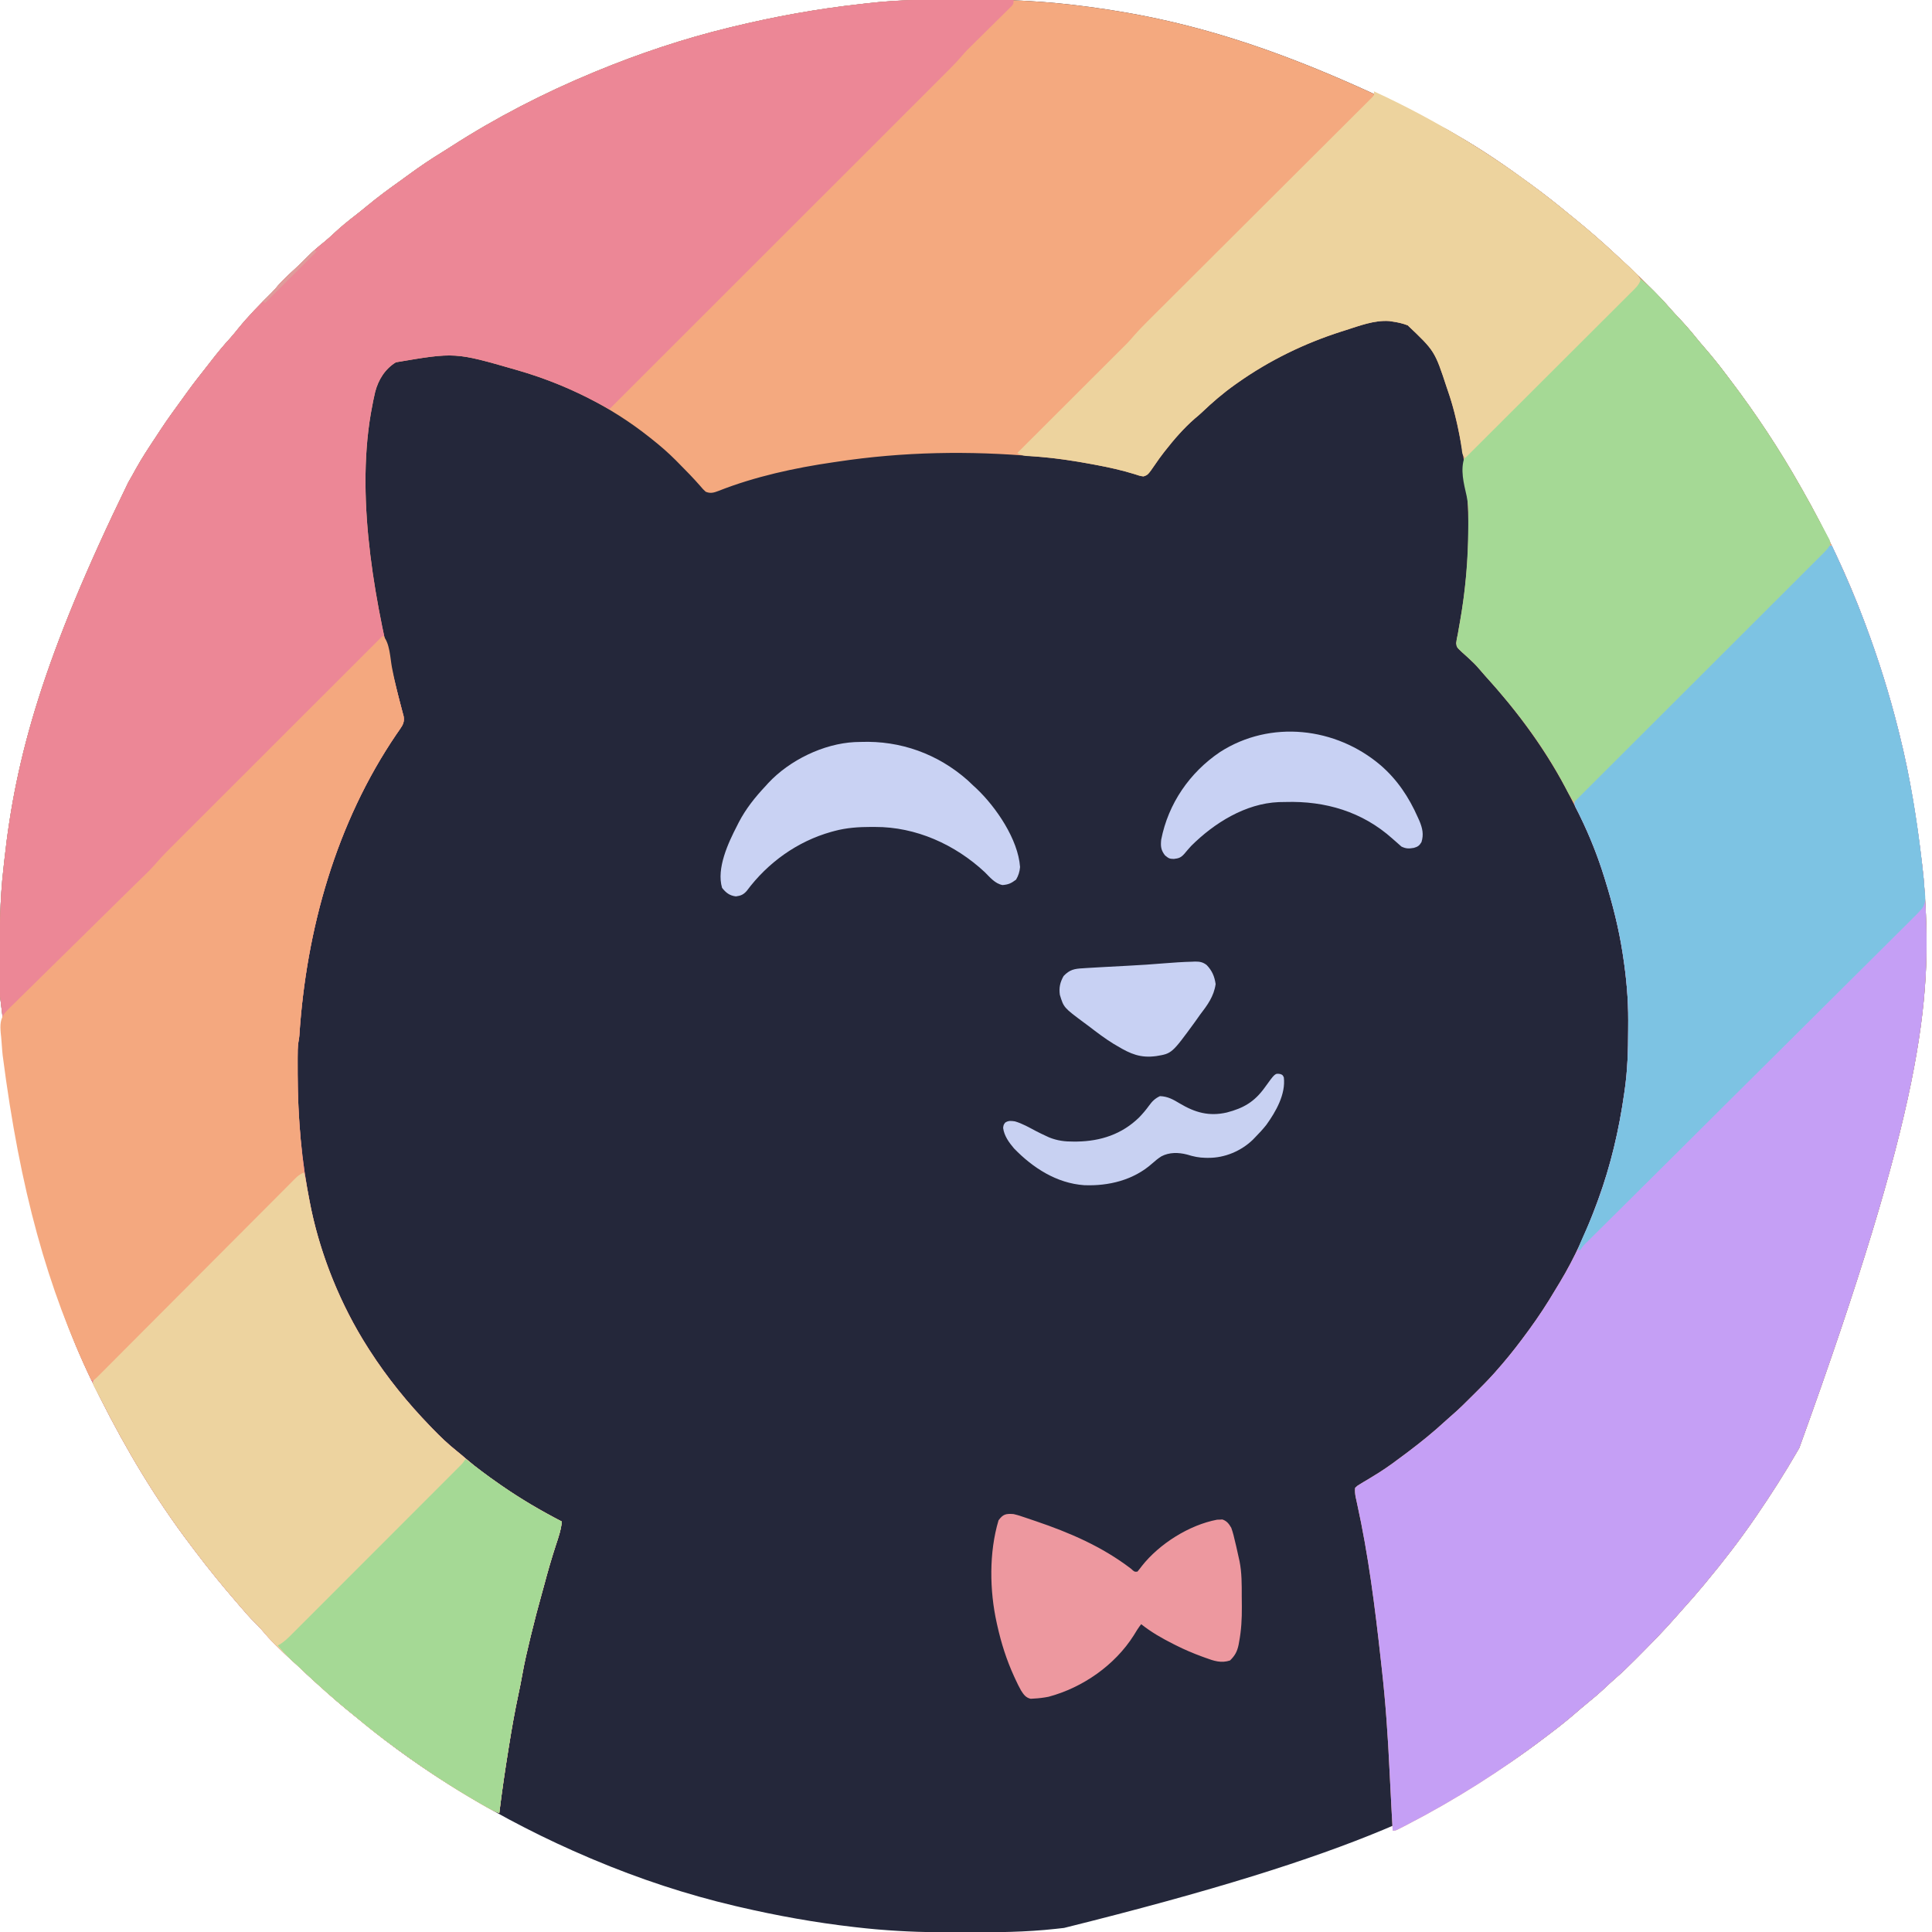 <?xml version="1.0" encoding="UTF-8"?>
<svg version="1.1" xmlns="http://www.w3.org/2000/svg" width="1544" height="1544">
<path d="M0 0 C2.573 -0.007 5.146 -0.019 7.718 -0.031 C38.948 -0.163 70.098 1.408 101.066 5.618 C102.232 5.772 102.232 5.772 103.421 5.93 C186.284 16.954 266.398 41.35 388.904 103.768 C391.559 105.364 394.236 106.913 396.926 108.45 C417.261 120.124 436.684 133.477 455.566 147.368 C456.178 147.816 456.789 148.264 457.419 148.726 C467.107 155.847 476.512 163.27 485.794 170.912 C487.365 172.203 488.944 173.485 490.523 174.766 C501.994 184.071 513.115 193.72 523.898 203.813 C525.583 205.383 527.278 206.941 528.976 208.497 C536.676 215.576 544.159 222.857 551.566 230.243 C552.451 231.123 553.335 232.002 554.246 232.909 C558.647 237.32 562.902 241.791 566.962 246.518 C569.536 249.486 572.246 252.323 574.941 255.18 C579.588 260.146 584.009 265.22 588.262 270.532 C590.445 273.219 592.686 275.842 594.955 278.457 C600.638 285.008 606.053 291.7 611.263 298.635 C612.647 300.475 614.04 302.308 615.433 304.141 C635.997 331.274 654.831 359.718 671.566 389.368 C672.16 390.409 672.16 390.409 672.765 391.47 C692.155 425.467 708.862 460.708 722.566 497.368 C722.955 498.403 723.343 499.437 723.743 500.503 C733.892 527.681 742.522 555.227 749.566 583.368 C750.016 585.15 750.016 585.15 750.475 586.969 C758.99 621.001 764.451 655.554 768.566 690.368 C768.688 691.378 768.811 692.388 768.936 693.429 C769.643 699.4 770.159 705.369 770.566 711.368 C770.655 712.67 770.744 713.972 770.835 715.314 C776.454 800.18 769.192 884.793 670.566 1157.368 C669.958 1158.423 669.35 1159.479 668.723 1160.567 C658.672 1177.984 647.931 1194.787 636.566 1211.368 C636.005 1212.19 635.443 1213.011 634.864 1213.858 C622.642 1231.669 609.372 1248.761 595.566 1265.368 C595.078 1265.955 594.589 1266.543 594.086 1267.148 C588.792 1273.497 583.403 1279.748 577.832 1285.856 C575.933 1287.961 574.064 1290.086 572.203 1292.223 C562.3 1303.557 551.755 1314.28 541.129 1324.93 C540.615 1325.447 540.101 1325.963 539.571 1326.496 C534.304 1331.784 529.009 1336.988 523.334 1341.845 C520.565 1344.23 517.919 1346.743 515.254 1349.243 C510.461 1353.702 505.544 1357.929 500.437 1362.028 C497.74 1364.227 495.103 1366.479 492.475 1368.759 C485.92 1374.444 479.225 1379.861 472.286 1385.073 C470.485 1386.429 468.691 1387.797 466.898 1389.165 C397.822 1441.681 319.716 1482.243 82.957 1541.111 C80.684 1541.355 78.413 1541.611 76.142 1541.868 C52.303 1544.522 28.421 1544.653 4.464 1544.678 C1.985 1544.68 -0.495 1544.686 -2.975 1544.692 C-23.879 1544.726 -44.594 1544.15 -65.434 1542.368 C-66.758 1542.255 -66.758 1542.255 -68.11 1542.139 C-73.06 1541.702 -77.998 1541.188 -82.934 1540.618 C-84.027 1540.494 -84.027 1540.494 -85.141 1540.367 C-115.937 1536.844 -146.25 1531.386 -176.434 1524.368 C-177.591 1524.1 -178.748 1523.832 -179.94 1523.555 C-218.677 1514.469 -256.786 1501.836 -293.434 1486.368 C-295.042 1485.69 -295.042 1485.69 -296.683 1484.998 C-331.506 1470.21 -365.119 1453.031 -397.434 1433.368 C-398.477 1432.735 -399.521 1432.101 -400.596 1431.448 C-427.552 1415.028 -453.418 1396.857 -477.753 1376.749 C-480.021 1374.886 -482.32 1373.064 -484.621 1371.243 C-493.667 1364.019 -502.414 1356.477 -510.938 1348.645 C-513.158 1346.62 -515.408 1344.642 -517.684 1342.68 C-520.789 1339.985 -523.684 1337.142 -526.562 1334.207 C-528.355 1332.445 -530.205 1330.808 -532.117 1329.177 C-536.6 1325.277 -540.808 1321.141 -544.996 1316.93 C-546.07 1315.862 -546.07 1315.862 -547.166 1314.772 C-551.231 1310.7 -555.122 1306.536 -558.857 1302.159 C-560.48 1300.315 -562.18 1298.587 -563.934 1296.868 C-567.646 1293.205 -571.042 1289.327 -574.434 1285.368 C-575.297 1284.37 -576.161 1283.372 -577.051 1282.344 C-589.082 1268.422 -600.761 1254.249 -611.808 1239.531 C-612.881 1238.103 -613.959 1236.678 -615.04 1235.256 C-642.595 1199.012 -666.04 1159.766 -686.529 1119.16 C-687.133 1117.965 -687.737 1116.77 -688.342 1115.576 C-723.665 1045.865 -747.213 970.083 -767.637 794.614 C-767.644 792.953 -767.651 791.293 -767.658 789.632 C-767.678 784.356 -767.683 779.081 -767.684 773.805 C-767.684 772.907 -767.685 772.009 -767.685 771.084 C-767.692 745.487 -767.641 720.003 -764.684 694.544 C-764.421 692.26 -764.174 689.976 -763.93 687.69 C-755.08 605.832 -732.904 525.31 -664.951 385.942 C-662.848 382.375 -660.861 378.749 -658.871 375.118 C-653.999 366.312 -648.444 357.946 -642.886 349.562 C-641.677 347.735 -640.478 345.9 -639.281 344.063 C-633.767 335.646 -627.835 327.532 -621.911 319.401 C-620.67 317.693 -619.437 315.978 -618.207 314.262 C-613.289 307.411 -608.104 300.791 -602.866 294.184 C-601.434 292.369 -600.016 290.544 -598.602 288.716 C-593.801 282.522 -588.902 276.54 -583.59 270.77 C-581.398 268.328 -579.353 265.809 -577.309 263.243 C-569.009 252.992 -559.714 243.527 -550.317 234.286 C-548.546 232.482 -546.927 230.62 -545.309 228.68 C-541.271 223.965 -536.683 219.852 -532.124 215.654 C-528.382 212.204 -524.738 208.7 -521.184 205.055 C-517.118 200.936 -512.794 197.315 -508.274 193.708 C-505.282 191.243 -502.447 188.643 -499.621 185.993 C-494.356 181.084 -488.817 176.639 -483.121 172.243 C-479.918 169.765 -476.789 167.208 -473.668 164.629 C-465.277 157.709 -456.591 151.3 -447.725 145.006 C-445.422 143.359 -443.137 141.69 -440.856 140.012 C-431.955 133.478 -422.918 127.383 -413.491 121.638 C-411.376 120.332 -409.284 118.994 -407.195 117.645 C-371.24 94.454 -332.944 74.744 -293.434 58.368 C-292.728 58.075 -292.022 57.782 -291.294 57.48 C-256.633 43.156 -220.891 31.202 -184.434 22.368 C-183.428 22.123 -183.428 22.123 -182.401 21.873 C-148.512 13.637 -114.483 7.46 -79.81 3.632 C-77.571 3.383 -75.333 3.124 -73.095 2.863 C-48.807 0.095 -24.414 0.055 0 0 Z " fill="#24273A" transform="translate(767.434,-0.368)"/>
<path d="M0 0 C2.573 -0.007 5.146 -0.019 7.718 -0.031 C38.948 -0.163 70.098 1.408 101.066 5.618 C102.232 5.772 102.232 5.772 103.421 5.93 C186.284 16.954 266.398 41.35 388.904 103.768 C391.559 105.364 394.236 106.913 396.926 108.45 C417.261 120.124 436.684 133.477 455.566 147.368 C456.178 147.816 456.789 148.264 457.419 148.726 C467.107 155.847 476.512 163.27 485.794 170.912 C487.365 172.203 488.944 173.485 490.523 174.766 C501.994 184.071 513.115 193.72 523.898 203.813 C525.583 205.383 527.278 206.941 528.976 208.497 C536.676 215.576 544.159 222.857 551.566 230.243 C552.451 231.123 553.335 232.002 554.246 232.909 C558.647 237.32 562.902 241.791 566.962 246.518 C569.536 249.486 572.246 252.323 574.941 255.18 C579.588 260.146 584.009 265.22 588.262 270.532 C590.445 273.219 592.686 275.842 594.955 278.457 C600.638 285.008 606.053 291.7 611.263 298.635 C612.647 300.475 614.04 302.308 615.433 304.141 C635.997 331.274 654.831 359.718 671.566 389.368 C672.16 390.409 672.16 390.409 672.765 391.47 C692.155 425.467 708.862 460.708 722.566 497.368 C722.955 498.403 723.343 499.437 723.743 500.503 C733.892 527.681 742.522 555.227 749.566 583.368 C750.016 585.15 750.016 585.15 750.475 586.969 C758.99 621.001 764.451 655.554 768.566 690.368 C768.688 691.378 768.811 692.388 768.936 693.429 C769.643 699.4 770.159 705.369 770.566 711.368 C770.655 712.67 770.744 713.972 770.835 715.314 C776.454 800.18 769.192 884.793 670.566 1157.368 C669.958 1158.423 669.35 1159.479 668.723 1160.567 C658.672 1177.984 647.931 1194.787 636.566 1211.368 C636.005 1212.19 635.443 1213.011 634.864 1213.858 C622.642 1231.669 609.372 1248.761 595.566 1265.368 C595.078 1265.955 594.589 1266.543 594.086 1267.148 C588.792 1273.497 583.403 1279.748 577.832 1285.856 C575.933 1287.961 574.064 1290.086 572.203 1292.223 C562.3 1303.557 551.755 1314.28 541.129 1324.93 C540.615 1325.447 540.101 1325.963 539.571 1326.496 C534.304 1331.784 529.009 1336.988 523.334 1341.845 C520.565 1344.23 517.919 1346.743 515.254 1349.243 C510.461 1353.702 505.544 1357.929 500.437 1362.028 C497.74 1364.227 495.103 1366.479 492.475 1368.759 C485.92 1374.444 479.225 1379.861 472.286 1385.073 C470.485 1386.429 468.691 1387.797 466.898 1389.165 C432.541 1415.286 395.895 1438.529 357.566 1458.368 C356.136 1459.109 356.136 1459.109 354.677 1459.866 C353.776 1460.326 352.876 1460.785 351.949 1461.259 C350.752 1461.87 350.752 1461.87 349.532 1462.494 C347.566 1463.368 347.566 1463.368 345.566 1463.368 C345.272 1458.056 344.981 1452.743 344.691 1447.43 C344.646 1446.612 344.602 1445.793 344.555 1444.95 C344.023 1435.2 343.513 1425.45 343.058 1415.696 C341.775 1388.198 339.909 1360.881 336.808 1333.52 C336.549 1331.212 336.293 1328.904 336.039 1326.596 C331.426 1284.831 326.164 1242.926 317.089 1201.862 C316.89 1200.946 316.69 1200.03 316.484 1199.087 C316.307 1198.292 316.129 1197.497 315.946 1196.678 C315.521 1194.092 315.22 1191.978 315.566 1189.368 C317.3 1187.721 317.3 1187.721 319.746 1186.274 C321.097 1185.451 321.097 1185.451 322.475 1184.611 C323.454 1184.036 324.433 1183.461 325.441 1182.868 C327.471 1181.628 329.499 1180.383 331.523 1179.134 C332.542 1178.506 333.562 1177.879 334.612 1177.233 C341.858 1172.659 348.714 1167.507 355.566 1162.368 C356.178 1161.909 356.79 1161.45 357.421 1160.977 C367.922 1153.065 378.105 1144.847 387.765 1135.923 C389.24 1134.578 390.719 1133.238 392.236 1131.943 C398.272 1126.79 403.869 1121.217 409.466 1115.598 C411.126 1113.934 412.79 1112.275 414.455 1110.616 C420.035 1105.04 425.477 1099.401 430.566 1093.368 C431.455 1092.346 432.344 1091.325 433.234 1090.305 C440.408 1081.941 447.078 1073.273 453.566 1064.368 C454.319 1063.339 454.319 1063.339 455.087 1062.289 C462.312 1052.369 468.967 1042.198 475.216 1031.637 C476.54 1029.411 477.889 1027.202 479.242 1024.993 C491.144 1005.305 500.613 983.936 508.566 962.368 C509.155 960.774 509.155 960.774 509.757 959.149 C519.919 931.376 526.396 903.565 530.566 874.368 C530.694 873.491 530.821 872.614 530.952 871.71 C533.23 855.829 533.753 839.961 533.752 823.943 C533.754 821.201 533.772 818.459 533.791 815.718 C533.846 798.659 532.309 781.856 529.754 764.993 C529.497 763.296 529.497 763.296 529.235 761.564 C526.193 742.058 521.416 723.209 515.566 704.368 C515.296 703.484 515.025 702.601 514.747 701.69 C508.551 681.593 500.424 662.04 490.638 643.422 C489.434 641.114 488.26 638.792 487.086 636.469 C469.231 601.409 445.984 569.638 419.558 540.579 C417.794 538.62 416.084 536.628 414.379 534.618 C412.07 531.901 409.617 529.471 406.984 527.075 C406.021 526.176 406.021 526.176 405.038 525.26 C403.746 524.061 402.434 522.883 401.101 521.73 C396.736 517.638 396.736 517.638 396.303 514.397 C396.539 511.989 397.021 509.726 397.566 507.368 C397.935 505.275 398.297 503.182 398.652 501.087 C398.859 499.933 399.067 498.78 399.28 497.592 C406.79 455.272 408.298 412.019 402.566 369.368 C402.449 368.487 402.331 367.605 402.21 366.697 C401.495 361.551 400.593 356.46 399.566 351.368 C399.388 350.472 399.21 349.575 399.027 348.652 C396.55 336.319 393.712 324.249 389.566 312.368 C389.311 311.626 389.056 310.885 388.793 310.12 C379.182 280.87 379.182 280.87 357.566 260.368 C353.604 258.843 349.763 257.979 345.566 257.368 C344.651 257.23 343.736 257.092 342.793 256.95 C330.76 256.095 318.875 260.798 307.566 264.368 C306.582 264.678 305.598 264.988 304.585 265.307 C274.834 274.843 247.08 288.35 221.566 306.368 C220.87 306.859 220.174 307.35 219.457 307.856 C209.983 314.606 201.393 321.978 193 330.02 C191.247 331.668 189.419 333.208 187.566 334.743 C178.78 342.363 170.967 351.345 163.816 360.493 C163.373 361.058 162.93 361.622 162.474 362.204 C160.207 365.131 158.051 368.1 155.98 371.169 C149.99 379.883 149.99 379.883 146.433 381.094 C143.936 380.901 141.942 380.171 139.566 379.368 C129.093 376.112 118.586 373.804 107.816 371.805 C107.002 371.654 106.189 371.502 105.35 371.345 C91.133 368.706 76.982 366.585 62.566 365.368 C61.828 365.303 61.09 365.239 60.33 365.172 C7.111 360.508 -45.588 361.342 -98.434 369.368 C-99.436 369.513 -100.438 369.658 -101.47 369.808 C-132.32 374.292 -164.138 381.209 -193.174 392.679 C-196.976 394.123 -199.596 394.942 -203.434 393.368 C-205.59 391.384 -205.59 391.384 -207.934 388.618 C-213.372 382.408 -219.11 376.527 -224.934 370.68 C-225.799 369.802 -226.665 368.924 -227.557 368.019 C-233.533 362.032 -239.792 356.603 -246.434 351.368 C-247.592 350.444 -247.592 350.444 -248.773 349.501 C-279.896 324.872 -315.372 307.388 -353.434 296.368 C-354.157 296.158 -354.88 295.948 -355.625 295.731 C-403.749 281.861 -403.749 281.861 -451.047 289.903 C-459.764 295.253 -465.062 303.83 -467.625 313.622 C-468.712 318.176 -469.6 322.761 -470.434 327.368 C-470.757 329.093 -470.757 329.093 -471.086 330.852 C-483.285 402.444 -467.169 485.877 -449.461 555.212 C-449.297 555.856 -449.133 556.501 -448.964 557.165 C-448.168 560.276 -447.359 563.383 -446.53 566.485 C-446.242 567.591 -445.953 568.697 -445.656 569.837 C-445.266 571.297 -445.266 571.297 -444.868 572.788 C-444.154 577.029 -445.293 579.481 -447.699 582.923 C-448.171 583.608 -448.642 584.294 -449.128 585.001 C-449.641 585.741 -450.155 586.481 -450.684 587.243 C-498.775 658.007 -522.7 743.077 -528.2 827.884 C-528.434 830.368 -528.434 830.368 -528.95 833.118 C-529.56 837.214 -529.577 841.198 -529.567 845.333 C-529.568 846.194 -529.57 847.055 -529.571 847.943 C-529.573 850.73 -529.567 853.518 -529.559 856.305 C-529.557 857.259 -529.554 858.213 -529.552 859.195 C-529.456 894.469 -526.394 928.757 -519.434 963.368 C-519.269 964.19 -519.104 965.012 -518.935 965.859 C-510.979 1004.571 -494.749 1044.06 -473.434 1077.368 C-473.032 1077.998 -472.631 1078.627 -472.217 1079.276 C-458.043 1101.349 -441.676 1121.536 -423.434 1140.368 C-422.857 1140.967 -422.28 1141.565 -421.686 1142.182 C-415.497 1148.584 -409.212 1154.607 -402.219 1160.141 C-399.743 1162.12 -397.344 1164.166 -394.954 1166.247 C-386.538 1173.54 -377.56 1179.998 -368.434 1186.368 C-367.487 1187.031 -367.487 1187.031 -366.521 1187.707 C-351.214 1198.353 -334.977 1207.784 -318.434 1216.368 C-319.065 1222.875 -321.058 1228.749 -323.121 1234.93 C-326.624 1245.64 -329.73 1256.402 -332.605 1267.294 C-333.244 1269.664 -333.896 1272.027 -334.561 1274.389 C-337.577 1285.106 -340.375 1295.86 -342.996 1306.68 C-343.192 1307.486 -343.388 1308.291 -343.59 1309.12 C-345.976 1318.957 -348.298 1328.787 -350.049 1338.761 C-350.983 1344.041 -352.033 1349.284 -353.159 1354.525 C-356.003 1367.79 -358.35 1381.1 -360.496 1394.493 C-360.667 1395.545 -360.837 1396.597 -361.013 1397.68 C-363.798 1414.872 -366.332 1432.079 -368.434 1449.368 C-371.725 1448.11 -374.784 1446.708 -377.848 1444.969 C-378.681 1444.497 -379.515 1444.024 -380.373 1443.536 C-381.259 1443.027 -382.146 1442.518 -383.059 1441.993 C-384.454 1441.192 -384.454 1441.192 -385.877 1440.375 C-406.773 1428.293 -427.084 1414.966 -446.573 1400.725 C-448.681 1399.187 -450.798 1397.661 -452.914 1396.134 C-463.118 1388.73 -472.955 1380.992 -482.612 1372.89 C-485.095 1370.816 -487.608 1368.78 -490.121 1366.743 C-501.295 1357.592 -512.038 1348.065 -522.538 1338.15 C-524.424 1336.377 -526.321 1334.617 -528.223 1332.86 C-549.625 1313.074 -549.625 1313.074 -558.93 1302.091 C-560.525 1300.264 -562.204 1298.567 -563.934 1296.868 C-567.646 1293.205 -571.042 1289.327 -574.434 1285.368 C-575.297 1284.37 -576.161 1283.372 -577.051 1282.344 C-589.082 1268.422 -600.761 1254.249 -611.808 1239.531 C-612.881 1238.103 -613.959 1236.678 -615.04 1235.256 C-642.595 1199.012 -666.04 1159.766 -686.529 1119.16 C-687.133 1117.965 -687.737 1116.77 -688.342 1115.576 C-723.665 1045.865 -747.213 970.083 -767.637 794.614 C-767.644 792.953 -767.651 791.293 -767.658 789.632 C-767.678 784.356 -767.683 779.081 -767.684 773.805 C-767.684 772.907 -767.685 772.009 -767.685 771.084 C-767.692 745.487 -767.641 720.003 -764.684 694.544 C-764.421 692.26 -764.174 689.976 -763.93 687.69 C-755.08 605.832 -732.904 525.31 -664.951 385.942 C-662.848 382.375 -660.861 378.749 -658.871 375.118 C-653.999 366.312 -648.444 357.946 -642.886 349.562 C-641.677 347.735 -640.478 345.9 -639.281 344.063 C-633.767 335.646 -627.835 327.532 -621.911 319.401 C-620.67 317.693 -619.437 315.978 -618.207 314.262 C-613.289 307.411 -608.104 300.791 -602.866 294.184 C-601.434 292.369 -600.016 290.544 -598.602 288.716 C-593.801 282.522 -588.902 276.54 -583.59 270.77 C-581.398 268.328 -579.353 265.809 -577.309 263.243 C-569.009 252.992 -559.714 243.527 -550.317 234.286 C-548.546 232.482 -546.927 230.62 -545.309 228.68 C-541.271 223.965 -536.683 219.852 -532.124 215.654 C-528.382 212.204 -524.738 208.7 -521.184 205.055 C-517.118 200.936 -512.794 197.315 -508.274 193.708 C-505.282 191.243 -502.447 188.643 -499.621 185.993 C-494.356 181.084 -488.817 176.639 -483.121 172.243 C-479.918 169.765 -476.789 167.208 -473.668 164.629 C-465.277 157.709 -456.591 151.3 -447.725 145.006 C-445.422 143.359 -443.137 141.69 -440.856 140.012 C-431.955 133.478 -422.918 127.383 -413.491 121.638 C-411.376 120.332 -409.284 118.994 -407.195 117.645 C-371.24 94.454 -332.944 74.744 -293.434 58.368 C-292.728 58.075 -292.022 57.782 -291.294 57.48 C-256.633 43.156 -220.891 31.202 -184.434 22.368 C-183.428 22.123 -183.428 22.123 -182.401 21.873 C-148.512 13.637 -114.483 7.46 -79.81 3.632 C-77.571 3.383 -75.333 3.124 -73.095 2.863 C-48.807 0.095 -24.414 0.055 0 0 Z " fill="#F4A97F" transform="translate(767.434,-0.368)"/>
<path d="M0 0 C0 3 0 3 -1.433 4.788 C-2.441 5.781 -2.441 5.781 -3.469 6.794 C-4.227 7.548 -4.985 8.303 -5.767 9.081 C-6.598 9.893 -7.429 10.706 -8.285 11.543 C-9.134 12.385 -9.983 13.228 -10.858 14.096 C-13.586 16.8 -16.324 19.494 -19.062 22.188 C-21.775 24.865 -24.485 27.544 -27.192 30.226 C-28.878 31.895 -30.568 33.562 -32.261 35.224 C-33.041 35.995 -33.821 36.765 -34.625 37.559 C-35.641 38.558 -35.641 38.558 -36.678 39.578 C-38.51 41.489 -40.221 43.421 -41.935 45.434 C-46.823 51.03 -52.1 56.235 -57.358 61.478 C-58.507 62.627 -59.655 63.777 -60.804 64.926 C-63.944 68.069 -67.087 71.208 -70.231 74.347 C-73.627 77.738 -77.019 81.133 -80.413 84.527 C-86.287 90.401 -92.162 96.274 -98.039 102.145 C-106.537 110.634 -115.031 119.126 -123.525 127.618 C-137.306 141.398 -151.09 155.175 -164.875 168.951 C-178.264 182.33 -191.651 195.71 -205.037 209.092 C-206.276 210.33 -206.276 210.33 -207.539 211.593 C-211.681 215.734 -215.822 219.874 -219.964 224.014 C-254.306 258.346 -288.652 292.674 -323 327 C-324.018 326.456 -325.035 325.912 -326.084 325.351 C-327.439 324.627 -328.794 323.903 -330.149 323.179 C-330.817 322.822 -331.486 322.464 -332.174 322.096 C-352.643 311.167 -373.693 302.441 -396 296 C-397.084 295.685 -397.084 295.685 -398.19 295.364 C-446.315 281.493 -446.315 281.493 -493.613 289.535 C-502.331 294.885 -507.628 303.462 -510.191 313.254 C-511.279 317.808 -512.167 322.393 -513 327 C-513.323 328.725 -513.323 328.725 -513.652 330.484 C-525.851 402.076 -509.735 485.509 -492.027 554.844 C-491.863 555.488 -491.699 556.133 -491.53 556.797 C-490.735 559.908 -489.925 563.015 -489.096 566.117 C-488.808 567.223 -488.52 568.329 -488.223 569.469 C-487.832 570.93 -487.832 570.93 -487.434 572.42 C-486.721 576.661 -487.859 579.113 -490.266 582.555 C-490.737 583.241 -491.208 583.926 -491.694 584.633 C-492.208 585.373 -492.721 586.113 -493.25 586.875 C-541.341 657.639 -565.266 742.709 -570.766 827.516 C-571 830 -571 830 -571.516 832.75 C-572.126 836.846 -572.143 840.83 -572.133 844.965 C-572.134 845.826 -572.136 846.687 -572.137 847.575 C-572.14 850.362 -572.133 853.15 -572.125 855.938 C-572.123 856.891 -572.121 857.845 -572.118 858.827 C-572.022 894.101 -568.961 928.389 -562 963 C-561.835 963.822 -561.671 964.644 -561.501 965.491 C-553.545 1004.203 -537.316 1043.692 -516 1077 C-515.599 1077.63 -515.197 1078.259 -514.784 1078.908 C-500.609 1100.981 -484.242 1121.168 -466 1140 C-465.423 1140.599 -464.847 1141.197 -464.252 1141.814 C-458.063 1148.216 -451.779 1154.239 -444.785 1159.773 C-442.31 1161.752 -439.91 1163.798 -437.52 1165.879 C-429.104 1173.172 -420.126 1179.63 -411 1186 C-410.053 1186.663 -410.053 1186.663 -409.087 1187.339 C-393.781 1197.986 -377.544 1207.416 -361 1216 C-361.632 1222.507 -363.625 1228.381 -365.688 1234.562 C-369.19 1245.272 -372.296 1256.035 -375.172 1266.927 C-375.81 1269.296 -376.463 1271.659 -377.127 1274.021 C-380.143 1284.738 -382.941 1295.492 -385.562 1306.312 C-385.758 1307.118 -385.954 1307.923 -386.156 1308.753 C-388.543 1318.59 -390.864 1328.419 -392.615 1338.393 C-393.549 1343.673 -394.6 1348.916 -395.725 1354.157 C-398.569 1367.422 -400.916 1380.732 -403.062 1394.125 C-403.233 1395.177 -403.403 1396.229 -403.579 1397.312 C-406.365 1414.504 -408.898 1431.711 -411 1449 C-414.291 1447.742 -417.351 1446.34 -420.414 1444.602 C-421.247 1444.129 -422.081 1443.656 -422.939 1443.168 C-423.826 1442.659 -424.712 1442.15 -425.625 1441.625 C-427.02 1440.824 -427.02 1440.824 -428.443 1440.007 C-449.339 1427.925 -469.65 1414.598 -489.139 1400.357 C-491.248 1398.819 -493.364 1397.293 -495.48 1395.766 C-505.684 1388.362 -515.522 1380.624 -525.178 1372.522 C-527.661 1370.448 -530.174 1368.412 -532.688 1366.375 C-543.861 1357.224 -554.605 1347.697 -565.104 1337.782 C-566.99 1336.009 -568.887 1334.249 -570.789 1332.492 C-592.191 1312.707 -592.191 1312.707 -601.496 1301.723 C-603.091 1299.896 -604.77 1298.199 -606.5 1296.5 C-610.212 1292.837 -613.608 1288.959 -617 1285 C-617.864 1284.002 -618.727 1283.005 -619.617 1281.977 C-631.648 1268.054 -643.327 1253.881 -654.375 1239.163 C-655.448 1237.735 -656.525 1236.31 -657.606 1234.888 C-685.161 1198.645 -708.607 1159.398 -729.096 1118.792 C-729.699 1117.597 -730.303 1116.402 -730.908 1115.208 C-766.232 1045.497 -789.78 969.715 -810.203 794.246 C-810.21 792.585 -810.217 790.925 -810.224 789.264 C-810.244 783.988 -810.249 778.713 -810.25 773.438 C-810.25 772.539 -810.251 771.641 -810.251 770.716 C-810.258 745.119 -810.207 719.636 -807.25 694.176 C-806.988 691.893 -806.741 689.608 -806.496 687.322 C-797.646 605.464 -775.47 524.942 -707.518 385.574 C-705.415 382.007 -703.427 378.381 -701.438 374.75 C-696.565 365.944 -691.01 357.579 -685.453 349.194 C-684.243 347.367 -683.044 345.532 -681.848 343.695 C-676.333 335.278 -670.402 327.164 -664.478 319.033 C-663.236 317.325 -662.004 315.61 -660.773 313.895 C-655.855 307.043 -650.67 300.423 -645.432 293.816 C-644.001 292.001 -642.582 290.176 -641.168 288.348 C-636.367 282.154 -631.468 276.172 -626.156 270.402 C-623.965 267.961 -621.919 265.441 -619.875 262.875 C-611.575 252.624 -602.28 243.159 -592.883 233.918 C-591.112 232.114 -589.494 230.252 -587.875 228.312 C-583.837 223.597 -579.25 219.484 -574.69 215.286 C-570.949 211.837 -567.304 208.332 -563.75 204.688 C-559.684 200.568 -555.36 196.947 -550.84 193.34 C-547.849 190.875 -545.013 188.275 -542.188 185.625 C-536.922 180.716 -531.383 176.271 -525.688 171.875 C-522.485 169.398 -519.356 166.84 -516.234 164.261 C-507.843 157.341 -499.158 150.932 -490.291 144.638 C-487.988 142.991 -485.703 141.322 -483.422 139.645 C-474.521 133.11 -465.485 127.015 -456.057 121.27 C-453.942 119.964 -451.85 118.626 -449.762 117.277 C-413.806 94.086 -375.51 74.376 -336 58 C-335.294 57.707 -334.588 57.414 -333.86 57.113 C-299.199 42.788 -263.458 30.834 -227 22 C-225.994 21.755 -225.994 21.755 -224.967 21.505 C-191.078 13.269 -157.049 7.092 -122.376 3.264 C-120.137 3.015 -117.899 2.756 -115.661 2.495 C-77.38 -1.87 -38.461 -0.281 0 0 Z " fill="#EC8796" transform="translate(810,0)"/>
<path d="M0 0 C9.347 20.094 18.236 40.231 26 61 C26.388 62.035 26.777 63.069 27.177 64.135 C37.325 91.313 45.955 118.859 53 147 C53.3 148.188 53.6 149.376 53.909 150.601 C62.424 184.633 67.885 219.186 72 254 C72.122 255.01 72.244 256.02 72.37 257.061 C73.077 263.032 73.593 269.002 74 275 C74.089 276.302 74.178 277.605 74.269 278.946 C79.887 363.812 72.626 448.425 -26 721 C-26.608 722.056 -27.217 723.111 -27.843 724.199 C-37.894 741.616 -48.635 758.42 -60 775 C-60.843 776.233 -60.843 776.233 -61.702 777.49 C-73.925 795.301 -87.194 812.393 -101 829 C-101.488 829.587 -101.977 830.175 -102.48 830.78 C-107.774 837.129 -113.163 843.38 -118.734 849.488 C-120.633 851.593 -122.502 853.718 -124.363 855.855 C-134.266 867.189 -144.812 877.912 -155.438 888.562 C-155.951 889.079 -156.465 889.596 -156.995 890.128 C-162.263 895.416 -167.557 900.62 -173.232 905.477 C-176.001 907.862 -178.647 910.375 -181.312 912.875 C-186.105 917.334 -191.022 921.561 -196.129 925.66 C-198.826 927.859 -201.463 930.111 -204.092 932.391 C-210.646 938.076 -217.342 943.493 -224.28 948.705 C-226.082 950.061 -227.875 951.429 -229.668 952.797 C-264.025 978.918 -300.671 1002.162 -339 1022 C-340.43 1022.742 -340.43 1022.742 -341.89 1023.498 C-342.79 1023.958 -343.69 1024.417 -344.617 1024.891 C-345.814 1025.502 -345.814 1025.502 -347.035 1026.126 C-349 1027 -349 1027 -351 1027 C-351.294 1021.688 -351.585 1016.375 -351.875 1011.062 C-351.92 1010.244 -351.965 1009.425 -352.011 1008.582 C-352.543 998.832 -353.053 989.082 -353.508 979.328 C-354.791 951.83 -356.657 924.514 -359.758 897.152 C-360.018 894.844 -360.273 892.536 -360.527 890.229 C-365.14 848.464 -370.402 806.558 -379.477 765.494 C-379.677 764.578 -379.876 763.662 -380.082 762.719 C-380.349 761.527 -380.349 761.527 -380.62 760.311 C-381.045 757.724 -381.347 755.61 -381 753 C-379.266 751.354 -379.266 751.354 -376.82 749.906 C-375.47 749.083 -375.47 749.083 -374.092 748.243 C-373.113 747.668 -372.134 747.093 -371.125 746.5 C-369.095 745.26 -367.068 744.015 -365.043 742.766 C-364.024 742.138 -363.005 741.511 -361.955 740.865 C-354.708 736.291 -347.853 731.139 -341 726 C-340.388 725.541 -339.776 725.082 -339.146 724.609 C-328.645 716.697 -318.461 708.479 -308.801 699.555 C-307.327 698.21 -305.848 696.87 -304.33 695.575 C-298.294 690.422 -292.697 684.849 -287.1 679.23 C-285.441 677.566 -283.776 675.907 -282.111 674.248 C-276.531 668.672 -271.09 663.033 -266 657 C-265.112 655.978 -264.222 654.957 -263.332 653.938 C-256.158 645.573 -249.488 636.905 -243 628 C-242.498 627.314 -241.996 626.628 -241.479 625.921 C-234.254 616.001 -227.6 605.83 -221.35 595.27 C-220.026 593.043 -218.677 590.834 -217.324 588.625 C-205.422 568.937 -195.953 547.568 -188 526 C-187.607 524.938 -187.214 523.875 -186.81 522.781 C-176.647 495.008 -170.17 467.197 -166 438 C-165.873 437.123 -165.745 436.246 -165.614 435.342 C-163.336 419.462 -162.813 403.593 -162.815 387.575 C-162.813 384.833 -162.794 382.091 -162.775 379.35 C-162.721 362.292 -164.258 345.488 -166.812 328.625 C-166.984 327.493 -167.155 326.362 -167.331 325.196 C-170.373 305.69 -175.15 286.841 -181 268 C-181.27 267.116 -181.541 266.233 -181.819 265.322 C-187.015 248.469 -193.587 232.004 -201.332 216.156 C-201.671 215.461 -202.01 214.765 -202.359 214.048 C-203.238 212.275 -204.143 210.516 -205.051 208.758 C-206 206 -206 206 -205.272 204.056 C-203.905 201.847 -202.441 200.19 -200.605 198.353 C-199.898 197.641 -199.192 196.93 -198.464 196.197 C-197.685 195.422 -196.907 194.648 -196.104 193.85 C-195.279 193.022 -194.454 192.194 -193.604 191.34 C-191.313 189.043 -189.017 186.749 -186.72 184.458 C-184.243 181.986 -181.772 179.508 -179.3 177.031 C-174.458 172.18 -169.61 167.334 -164.761 162.49 C-160.821 158.555 -156.884 154.618 -152.947 150.68 C-152.388 150.12 -151.828 149.56 -151.251 148.983 C-150.114 147.845 -148.977 146.707 -147.84 145.569 C-137.175 134.898 -126.503 124.234 -115.83 113.571 C-106.663 104.413 -97.502 95.251 -88.345 86.084 C-77.718 75.446 -67.087 64.811 -56.451 54.182 C-55.319 53.05 -54.186 51.917 -53.053 50.785 C-52.216 49.949 -52.216 49.949 -51.363 49.097 C-47.427 45.162 -43.493 41.225 -39.56 37.287 C-34.771 32.493 -29.979 27.702 -25.182 22.916 C-22.732 20.472 -20.285 18.026 -17.841 15.576 C-15.197 12.927 -12.547 10.283 -9.896 7.642 C-9.117 6.859 -8.338 6.075 -7.536 5.268 C-6.476 4.217 -6.476 4.217 -5.395 3.144 C-4.783 2.532 -4.172 1.921 -3.541 1.291 C-2 0 -2 0 0 0 Z " fill="#C59FF5" transform="translate(1464,436)"/>
<path d="M0 0 C0.99 0.495 0.99 0.495 2 1 C2.623 3.23 2.623 3.23 3.148 6.188 C3.347 7.27 3.545 8.352 3.75 9.468 C3.956 10.633 4.162 11.799 4.375 13 C4.821 15.401 5.269 17.803 5.719 20.203 C6.047 21.962 6.047 21.962 6.383 23.756 C14.149 64.578 30.579 105.965 53 141 C53.401 141.63 53.803 142.259 54.216 142.908 C68.391 164.981 84.758 185.168 103 204 C103.577 204.599 104.153 205.197 104.748 205.814 C110.937 212.216 117.221 218.239 124.215 223.773 C126.69 225.752 129.09 227.798 131.48 229.879 C139.896 237.172 148.874 243.63 158 250 C158.631 250.442 159.263 250.884 159.913 251.339 C175.219 261.986 191.456 271.416 208 280 C207.368 286.507 205.375 292.381 203.312 298.562 C199.81 309.272 196.704 320.035 193.828 330.927 C193.19 333.296 192.537 335.659 191.873 338.021 C188.857 348.738 186.059 359.492 183.438 370.312 C183.242 371.118 183.046 371.923 182.844 372.753 C180.457 382.59 178.136 392.419 176.385 402.393 C175.451 407.673 174.4 412.916 173.275 418.157 C170.431 431.422 168.084 444.732 165.938 458.125 C165.682 459.703 165.682 459.703 165.421 461.312 C162.635 478.504 160.102 495.711 158 513 C154.709 511.742 151.649 510.34 148.586 508.602 C147.753 508.129 146.919 507.656 146.061 507.168 C144.731 506.404 144.731 506.404 143.375 505.625 C142.445 505.091 141.515 504.557 140.557 504.007 C119.661 491.925 99.35 478.598 79.861 464.357 C77.752 462.819 75.636 461.293 73.52 459.766 C63.316 452.362 53.478 444.624 43.822 436.522 C41.339 434.448 38.826 432.412 36.312 430.375 C25.139 421.224 14.395 411.697 3.896 401.782 C2.01 400.009 0.113 398.249 -1.789 396.492 C-23.191 376.707 -23.191 376.707 -32.496 365.723 C-34.091 363.896 -35.77 362.199 -37.5 360.5 C-41.212 356.837 -44.608 352.959 -48 349 C-49.296 347.503 -49.296 347.503 -50.617 345.977 C-62.648 332.054 -74.327 317.881 -85.375 303.163 C-86.448 301.735 -87.525 300.31 -88.606 298.888 C-115.855 263.047 -139.091 224.272 -159.394 184.135 C-160.505 181.966 -161.647 179.813 -162.813 177.673 C-163.381 176.609 -163.95 175.545 -164.535 174.449 C-165.056 173.497 -165.577 172.546 -166.114 171.565 C-167 169 -167 169 -166.232 167.031 C-165.026 165.042 -163.819 163.57 -162.177 161.931 C-161.598 161.348 -161.02 160.765 -160.423 160.165 C-159.787 159.535 -159.151 158.904 -158.495 158.255 C-157.482 157.239 -157.482 157.239 -156.448 156.203 C-154.179 153.93 -151.903 151.665 -149.626 149.399 C-148 147.774 -146.374 146.147 -144.749 144.521 C-140.33 140.101 -135.905 135.688 -131.479 131.276 C-126.856 126.666 -122.239 122.05 -117.621 117.435 C-109.869 109.687 -102.112 101.944 -94.354 94.203 C-86.362 86.229 -78.372 78.254 -70.386 70.276 C-69.893 69.784 -69.401 69.292 -68.894 68.786 C-66.424 66.318 -63.954 63.851 -61.484 61.384 C-40.996 40.916 -20.5 20.456 0 0 Z " fill="#EDD39F" transform="translate(241,936)"/>
<path d="M0 0 C5.559 5.559 5.816 17.921 7.25 25.5 C9.359 36.44 11.97 47.201 14.853 57.961 C15.146 59.084 15.44 60.206 15.742 61.363 C16.009 62.356 16.276 63.349 16.55 64.372 C17.282 68.645 16.16 71.086 13.734 74.555 C13.263 75.241 12.792 75.926 12.306 76.633 C11.792 77.373 11.279 78.113 10.75 78.875 C-37.341 149.639 -61.266 234.709 -66.766 319.516 C-67 322 -67 322 -67.516 324.75 C-68.126 328.846 -68.143 332.83 -68.133 336.965 C-68.134 337.826 -68.136 338.687 -68.137 339.574 C-68.14 342.362 -68.133 345.15 -68.125 347.938 C-68.123 348.892 -68.121 349.846 -68.118 350.829 C-68.046 377.185 -66.126 402.845 -63 429 C-63.896 429.408 -63.896 429.408 -64.81 429.825 C-66.955 430.976 -68.339 432.092 -70.048 433.807 C-70.626 434.383 -71.204 434.958 -71.799 435.551 C-72.424 436.183 -73.05 436.815 -73.694 437.467 C-74.701 438.474 -74.701 438.474 -75.729 439.501 C-77.983 441.757 -80.23 444.019 -82.477 446.282 C-84.09 447.898 -85.703 449.514 -87.316 451.13 C-90.792 454.612 -94.264 458.096 -97.734 461.584 C-103.215 467.092 -108.704 472.593 -114.195 478.092 C-121.886 485.799 -129.575 493.507 -137.26 501.219 C-137.748 501.709 -138.236 502.198 -138.738 502.702 C-142.2 506.176 -145.663 509.651 -149.125 513.125 C-153.083 517.097 -157.042 521.069 -161 525.042 C-161.732 525.776 -161.732 525.776 -162.478 526.524 C-170.6 534.673 -178.725 542.818 -186.853 550.96 C-192.316 556.433 -197.775 561.911 -203.229 567.393 C-206.615 570.794 -210.006 574.191 -213.397 577.587 C-214.975 579.169 -216.551 580.752 -218.126 582.337 C-220.266 584.492 -222.412 586.64 -224.56 588.787 C-225.19 589.424 -225.819 590.061 -226.468 590.717 C-230.772 595 -230.772 595 -233 595 C-267.974 521.831 -289.953 443.419 -303.875 335.312 C-304.055 333.455 -304.055 333.455 -304.239 331.56 C-304.44 329.281 -304.614 327 -304.752 324.717 C-304.913 322.3 -305.136 319.887 -305.43 317.482 C-305.928 311.153 -305.963 306.313 -301.841 301.185 C-299.345 298.434 -296.696 295.873 -294.004 293.317 C-292.82 292.139 -291.639 290.957 -290.461 289.773 C-287.273 286.584 -284.04 283.443 -280.797 280.309 C-277.401 277.011 -274.047 273.669 -270.689 270.331 C-264.324 264.017 -257.921 257.742 -251.504 251.481 C-243.514 243.68 -235.57 235.832 -227.627 227.982 C-219.512 219.965 -211.393 211.951 -203.241 203.97 C-201.988 202.742 -200.735 201.513 -199.482 200.284 C-197.174 198.022 -194.863 195.764 -192.55 193.508 C-191.511 192.49 -190.473 191.472 -189.435 190.455 C-188.55 189.589 -187.664 188.724 -186.751 187.832 C-184.628 185.646 -182.623 183.442 -180.633 181.139 C-177.066 177.024 -173.297 173.159 -169.439 169.318 C-168.71 168.589 -167.981 167.859 -167.23 167.107 C-164.808 164.684 -162.383 162.264 -159.957 159.844 C-158.212 158.099 -156.467 156.354 -154.723 154.609 C-150.977 150.863 -147.229 147.118 -143.48 143.374 C-138.06 137.962 -132.643 132.548 -127.226 127.132 C-118.436 118.344 -109.643 109.558 -100.849 100.774 C-92.311 92.245 -83.774 83.715 -75.238 75.183 C-74.711 74.657 -74.184 74.13 -73.641 73.587 C-70.998 70.945 -68.355 68.303 -65.712 65.661 C-43.811 43.771 -21.907 21.884 0 0 Z " fill="#F4A87F" transform="translate(306,508)"/>
<path d="M0 0 C9.347 20.094 18.236 40.231 26 61 C26.388 62.035 26.777 63.069 27.177 64.135 C37.325 91.313 45.955 118.859 53 147 C53.3 148.188 53.6 149.376 53.909 150.601 C63.397 188.52 69.431 227.247 73.312 266.125 C73.389 266.881 73.465 267.636 73.544 268.415 C73.669 269.799 73.769 271.186 73.84 272.574 C73.97 275.043 73.97 275.043 74.389 277.643 C74.841 282.417 74.778 285.743 72.21 289.891 C69.49 293.022 66.631 295.908 63.649 298.787 C62.522 299.919 61.398 301.053 60.275 302.19 C57.193 305.297 54.075 308.366 50.949 311.429 C47.582 314.743 44.249 318.091 40.912 321.435 C35.128 327.221 29.323 332.986 23.503 338.736 C15.085 347.051 6.701 355.401 -1.675 363.759 C-15.27 377.322 -28.891 390.859 -42.528 404.379 C-55.769 417.505 -68.998 430.642 -82.211 443.795 C-83.025 444.605 -83.84 445.416 -84.679 446.251 C-89.574 451.124 -94.469 455.998 -99.363 460.872 C-106.486 467.964 -113.609 475.056 -120.732 482.147 C-121.499 482.91 -122.265 483.673 -123.054 484.459 C-133.679 495.035 -144.312 505.603 -154.953 516.164 C-159.202 520.381 -163.45 524.6 -167.697 528.818 C-171.647 532.74 -175.599 536.66 -179.553 540.578 C-181.946 542.951 -184.337 545.325 -186.728 547.7 C-187.826 548.791 -188.926 549.881 -190.027 550.97 C-191.517 552.445 -193.004 553.922 -194.49 555.401 C-195.733 556.633 -195.733 556.633 -197.001 557.891 C-199.145 560.033 -199.145 560.033 -201 563 C-201.66 563 -202.32 563 -203 563 C-201.88 559.245 -200.459 555.726 -198.82 552.176 C-181.972 515.675 -171.674 477.732 -166 438 C-165.873 437.123 -165.745 436.246 -165.614 435.342 C-163.336 419.462 -162.813 403.593 -162.815 387.575 C-162.813 384.833 -162.794 382.091 -162.775 379.35 C-162.721 362.292 -164.258 345.488 -166.812 328.625 C-166.984 327.493 -167.155 326.362 -167.331 325.196 C-170.373 305.69 -175.15 286.841 -181 268 C-181.406 266.675 -181.406 266.675 -181.819 265.322 C-187.015 248.469 -193.587 232.004 -201.332 216.156 C-201.841 215.113 -201.841 215.113 -202.359 214.048 C-203.238 212.275 -204.143 210.516 -205.051 208.758 C-206 206 -206 206 -205.272 204.056 C-203.905 201.847 -202.441 200.19 -200.605 198.353 C-199.898 197.641 -199.192 196.93 -198.464 196.197 C-197.296 195.035 -197.296 195.035 -196.104 193.85 C-195.279 193.022 -194.454 192.194 -193.604 191.34 C-191.313 189.043 -189.017 186.749 -186.72 184.458 C-184.243 181.986 -181.772 179.508 -179.3 177.031 C-174.458 172.18 -169.61 167.334 -164.761 162.49 C-160.821 158.555 -156.884 154.618 -152.947 150.68 C-152.388 150.12 -151.828 149.56 -151.251 148.983 C-150.114 147.845 -148.977 146.707 -147.84 145.569 C-137.175 134.898 -126.503 124.234 -115.83 113.571 C-106.663 104.413 -97.502 95.251 -88.345 86.084 C-77.718 75.446 -67.087 64.811 -56.451 54.182 C-55.319 53.05 -54.186 51.917 -53.053 50.785 C-52.495 50.228 -51.938 49.671 -51.363 49.097 C-47.427 45.162 -43.493 41.225 -39.56 37.287 C-34.771 32.493 -29.979 27.702 -25.182 22.916 C-22.732 20.472 -20.285 18.026 -17.841 15.576 C-15.197 12.927 -12.547 10.283 -9.896 7.642 C-9.117 6.859 -8.338 6.075 -7.536 5.268 C-6.476 4.217 -6.476 4.217 -5.395 3.144 C-4.783 2.532 -4.172 1.921 -3.541 1.291 C-2 0 -2 0 0 0 Z " fill="#7DC3E3" transform="translate(1464,436)"/>
<path d="M0 0 C8.715 7.13 16.743 15.178 24.035 23.754 C26.19 26.217 28.418 28.6 30.659 30.985 C35.889 36.555 40.917 42.196 45.695 48.164 C47.879 50.851 50.12 53.474 52.388 56.089 C58.071 62.64 63.486 69.332 68.696 76.267 C70.08 78.107 71.473 79.94 72.867 81.773 C93.43 108.905 112.271 137.348 129 167 C129.602 168.057 129.602 168.057 130.215 169.135 C133.206 174.39 136.117 179.685 139 185 C139.604 186.107 140.209 187.214 140.832 188.354 C142.494 191.406 144.137 194.468 145.768 197.537 C146.42 198.757 147.077 199.974 147.74 201.189 C148.67 202.896 149.578 204.616 150.484 206.336 C151.018 207.332 151.551 208.327 152.101 209.353 C153 212 153 212 152.27 213.937 C150.901 216.161 149.431 217.817 147.584 219.663 C146.872 220.378 146.161 221.093 145.429 221.829 C144.645 222.608 143.861 223.386 143.053 224.188 C142.222 225.02 141.391 225.852 140.536 226.71 C138.229 229.019 135.918 231.324 133.606 233.626 C131.113 236.111 128.625 238.601 126.137 241.091 C121.826 245.403 117.511 249.712 113.194 254.018 C106.952 260.244 100.715 266.475 94.479 272.708 C84.363 282.82 74.242 292.928 64.118 303.033 C54.283 312.849 44.451 322.667 34.621 332.489 C34.015 333.094 33.409 333.699 32.785 334.323 C29.746 337.36 26.707 340.396 23.668 343.433 C-1.549 368.628 -26.772 393.817 -52 419 C-54.786 415.406 -56.82 411.603 -58.875 407.562 C-75.853 374.965 -98.34 345.337 -123.008 318.211 C-124.772 316.253 -126.483 314.26 -128.188 312.25 C-130.496 309.533 -132.949 307.103 -135.582 304.707 C-136.224 304.108 -136.867 303.509 -137.529 302.892 C-138.821 301.693 -140.133 300.515 -141.466 299.362 C-145.83 295.27 -145.83 295.27 -146.263 292.029 C-146.027 289.621 -145.545 287.358 -145 285 C-144.631 282.907 -144.27 280.814 -143.914 278.719 C-143.707 277.566 -143.499 276.412 -143.286 275.224 C-138.85 250.231 -136.745 225.432 -136.625 200.062 C-136.617 199.211 -136.609 198.36 -136.601 197.482 C-136.589 195.835 -136.586 194.188 -136.592 192.54 C-136.598 190.777 -136.592 189.014 -136.57 187.251 C-136.609 181.424 -137.336 176.256 -138.762 170.6 C-141.105 160.472 -143.295 149.177 -137.8 139.737 C-130.787 129.367 -121.156 120.878 -112.034 112.414 C-108.034 108.663 -104.143 104.803 -100.239 100.953 C-92.851 93.701 -85.376 86.546 -77.862 79.424 C-68.47 70.513 -59.189 61.488 -49.912 52.457 C-46.665 49.296 -43.417 46.135 -40.169 42.975 C-39.383 42.211 -38.596 41.446 -37.787 40.658 C-33.112 36.116 -28.416 31.597 -23.699 27.099 C-20.779 24.313 -17.865 21.52 -14.951 18.727 C-13.595 17.431 -12.236 16.14 -10.873 14.852 C-9.018 13.099 -7.176 11.335 -5.335 9.567 C-4.788 9.057 -4.242 8.547 -3.678 8.022 C-2.012 6.453 -2.012 6.453 0 4 C0 2.68 0 1.36 0 0 Z " fill="#A5D995" transform="translate(1310,222)"/>
<path d="M0 0 C25.165 11.586 49.385 24.541 73 39 C73.897 39.549 74.794 40.099 75.719 40.665 C103.473 57.748 130.072 76.833 155.228 97.544 C156.799 98.835 158.378 100.117 159.957 101.398 C171.401 110.681 182.497 120.305 193.252 130.375 C195.171 132.159 197.106 133.926 199.043 135.691 C200.404 136.94 201.764 138.189 203.125 139.438 C204.085 140.306 204.085 140.306 205.064 141.193 C211.4 147.04 211.4 147.04 213 151 C211.64 155.064 208.495 157.778 205.52 160.72 C204.955 161.287 204.39 161.854 203.808 162.438 C201.911 164.338 200.008 166.23 198.105 168.122 C196.745 169.482 195.385 170.842 194.025 172.203 C190.332 175.897 186.632 179.585 182.931 183.272 C179.065 187.125 175.205 190.984 171.344 194.843 C164.031 202.15 156.713 209.451 149.393 216.751 C141.06 225.061 132.733 233.377 124.407 241.694 C107.278 258.802 90.141 275.903 73 293 C70.484 290.484 70.608 289.312 70.188 285.812 C67.93 269.901 64.295 254.175 59 239 C58.745 238.258 58.49 237.517 58.227 236.752 C48.616 207.502 48.616 207.502 27 187 C23.037 185.475 19.197 184.611 15 184 C14.085 183.862 13.17 183.724 12.227 183.582 C0.193 182.727 -11.691 187.43 -23 191 C-23.984 191.31 -24.968 191.62 -25.981 191.939 C-55.732 201.475 -83.486 214.982 -109 233 C-109.696 233.491 -110.392 233.982 -111.109 234.488 C-120.583 241.238 -129.173 248.61 -137.566 256.652 C-139.319 258.3 -141.148 259.841 -143 261.375 C-151.787 268.995 -159.599 277.977 -166.75 287.125 C-167.193 287.69 -167.636 288.255 -168.093 288.836 C-170.359 291.763 -172.515 294.732 -174.586 297.801 C-180.577 306.515 -180.577 306.515 -184.133 307.727 C-186.63 307.533 -188.624 306.803 -191 306 C-201.474 302.744 -211.98 300.441 -222.75 298.438 C-223.553 298.286 -224.357 298.135 -225.185 297.979 C-240.51 295.107 -255.885 292.769 -271.461 291.78 C-272.619 291.706 -273.776 291.631 -274.969 291.555 C-276.553 291.466 -276.553 291.466 -278.17 291.375 C-280.938 291.008 -282.575 290.299 -285 289 C-284.314 288.315 -284.314 288.315 -283.614 287.617 C-272.459 276.484 -261.308 265.349 -250.159 254.211 C-244.767 248.824 -239.375 243.439 -233.98 238.056 C-229.275 233.361 -224.572 228.664 -219.872 223.966 C-217.385 221.48 -214.897 218.996 -212.408 216.513 C-209.621 213.735 -206.839 210.953 -204.056 208.17 C-203.24 207.357 -202.424 206.544 -201.582 205.707 C-200.432 204.554 -200.432 204.554 -199.259 203.379 C-198.601 202.722 -197.944 202.066 -197.267 201.39 C-195.359 199.378 -193.543 197.33 -191.733 195.231 C-188.002 190.945 -184.052 186.924 -180.021 182.921 C-179.247 182.149 -178.474 181.376 -177.676 180.58 C-175.103 178.012 -172.525 175.447 -169.948 172.882 C-168.094 171.033 -166.241 169.185 -164.388 167.336 C-160.408 163.366 -156.426 159.397 -152.443 155.429 C-146.15 149.16 -139.863 142.885 -133.576 136.61 C-131.423 134.461 -129.269 132.311 -127.116 130.162 C-126.578 129.625 -126.04 129.088 -125.486 128.535 C-119.375 122.435 -113.262 116.337 -107.15 110.239 C-106.312 109.404 -106.312 109.404 -105.458 108.551 C-96.389 99.504 -87.316 90.461 -78.242 81.419 C-68.92 72.13 -59.604 62.835 -50.294 53.535 C-44.552 47.801 -38.805 42.071 -33.053 36.347 C-28.654 31.97 -24.263 27.585 -19.875 23.196 C-18.07 21.394 -16.263 19.594 -14.452 17.797 C-11.991 15.353 -9.54 12.9 -7.09 10.444 C-6.363 9.727 -5.637 9.01 -4.888 8.27 C-4.237 7.615 -3.587 6.959 -2.917 6.283 C-2.349 5.717 -1.782 5.152 -1.197 4.569 C0.303 2.931 0.303 2.931 0 0 Z " fill="#EDD39E" transform="translate(1098,73)"/>
<path d="M0 0 C3.929 2.939 7.853 5.883 11.754 8.859 C32.219 24.432 54.088 38.293 77 50 C76.368 56.507 74.375 62.381 72.312 68.562 C68.81 79.272 65.704 90.035 62.828 100.927 C62.19 103.296 61.537 105.659 60.873 108.021 C57.857 118.738 55.059 129.492 52.438 140.312 C52.242 141.118 52.046 141.923 51.844 142.753 C49.457 152.59 47.136 162.419 45.385 172.393 C44.451 177.673 43.4 182.916 42.275 188.157 C39.431 201.422 37.084 214.732 34.938 228.125 C34.682 229.703 34.682 229.703 34.421 231.312 C31.635 248.504 29.102 265.711 27 283 C23.709 281.742 20.649 280.34 17.586 278.602 C16.753 278.129 15.919 277.656 15.061 277.168 C13.731 276.404 13.731 276.404 12.375 275.625 C11.445 275.091 10.515 274.557 9.557 274.007 C-11.339 261.925 -31.65 248.598 -51.139 234.357 C-53.248 232.819 -55.364 231.293 -57.48 229.766 C-67.684 222.362 -77.522 214.624 -87.178 206.522 C-89.661 204.448 -92.174 202.412 -94.688 200.375 C-105.849 191.234 -116.582 181.718 -127.069 171.813 C-129.059 169.945 -131.062 168.094 -133.07 166.246 C-133.739 165.629 -134.407 165.012 -135.096 164.376 C-136.362 163.209 -137.631 162.043 -138.902 160.881 C-142.919 157.163 -146.525 153.229 -150 149 C-149.3 148.625 -148.6 148.25 -147.879 147.863 C-144.488 145.668 -141.766 143.039 -138.939 140.186 C-138.347 139.597 -137.755 139.008 -137.146 138.4 C-135.169 136.429 -133.199 134.451 -131.229 132.472 C-129.812 131.056 -128.394 129.64 -126.976 128.225 C-123.129 124.382 -119.288 120.534 -115.448 116.684 C-111.432 112.659 -107.411 108.639 -103.39 104.619 C-96.641 97.869 -89.897 91.116 -83.154 84.36 C-75.351 76.541 -67.543 68.727 -59.731 60.917 C-52.223 53.409 -44.718 45.899 -37.214 38.387 C-34.017 35.187 -30.82 31.987 -27.621 28.788 C-23.86 25.025 -20.1 21.26 -16.343 17.493 C-14.961 16.108 -13.578 14.724 -12.194 13.34 C-10.311 11.458 -8.432 9.573 -6.553 7.687 C-5.999 7.135 -5.445 6.582 -4.875 6.013 C-2.093 3.267 -2.093 3.267 0 0 Z " fill="#A5D995" transform="translate(372,1166)"/>
<path d="M0 0 C3.443 0.851 3.443 0.851 7.059 2.055 C7.716 2.272 8.374 2.488 9.052 2.712 C11.185 3.421 13.311 4.146 15.438 4.875 C16.168 5.122 16.899 5.37 17.652 5.624 C44.979 14.884 70.778 26.018 93.812 43.625 C96.605 46.199 96.605 46.199 99 46 C100.222 44.566 101.377 43.075 102.5 41.562 C116.42 23.857 140.335 8.709 162.672 4.496 C163.358 4.477 164.043 4.457 164.75 4.438 C165.446 4.395 166.142 4.352 166.859 4.309 C170.424 5.46 172.209 7.864 174 11 C175.383 14.807 176.295 18.678 177.188 22.625 C177.558 24.151 177.558 24.151 177.936 25.707 C178.67 28.796 179.345 31.893 180 35 C180.3 36.333 180.3 36.333 180.606 37.692 C182.448 46.925 182.372 56.228 182.371 65.605 C182.375 68.467 182.411 71.326 182.449 74.188 C182.509 83.627 182.041 92.741 180.289 102.031 C180.142 102.848 179.995 103.665 179.843 104.506 C178.693 109.926 176.967 113.099 173 117 C165.914 119.362 160.075 117.34 153.375 114.875 C152.488 114.555 151.602 114.235 150.688 113.906 C143.6 111.308 136.741 108.407 130 105 C129.001 104.501 129.001 104.501 127.981 103.992 C118.72 99.346 110.144 94.455 102 88 C99.771 90.864 97.908 93.815 96.062 96.938 C80.927 120.854 55.175 138.727 28 146 C24.151 146.747 20.355 147.254 16.438 147.438 C15.529 147.498 14.62 147.559 13.684 147.621 C9.738 146.708 8.093 144.257 6 141 C4.366 138.128 2.944 135.188 1.562 132.188 C0.981 130.938 0.981 130.938 0.388 129.663 C-5.611 116.53 -9.876 103.079 -13 89 C-13.146 88.353 -13.291 87.705 -13.441 87.038 C-19.21 61.066 -19.665 30.684 -12 5 C-8.328 -0.035 -6.046 -0.407 0 0 Z " fill="#ED989F" transform="translate(810,1210)"/>
<path d="M0 0 C31.785 -1.17 61.551 9.592 85.382 30.636 C86.953 32.107 88.516 33.586 90.07 35.074 C91.172 36.081 91.172 36.081 92.296 37.109 C108.019 51.97 125.726 77.827 127.273 99.984 C126.958 103.709 125.962 106.877 124.07 110.074 C120.167 112.962 118.11 113.989 113.257 114.386 C107.242 113.248 103.252 108.204 99.07 104.074 C75.321 81.949 43.998 67.827 11.32 67.949 C10.299 67.945 9.278 67.941 8.226 67.937 C-1.803 67.95 -11.413 68.574 -21.118 71.199 C-21.93 71.418 -22.743 71.636 -23.58 71.862 C-50.777 79.513 -74.313 96.414 -91.141 119.042 C-93.774 122.032 -95.892 122.938 -99.805 123.449 C-104.87 122.841 -107.739 120.573 -110.868 116.636 C-115.491 101.136 -105.978 80.672 -98.93 67.074 C-98.458 66.134 -97.987 65.194 -97.5 64.226 C-91.811 53.293 -84.357 44.01 -75.93 35.074 C-75.268 34.335 -74.605 33.596 -73.922 32.835 C-56.893 14.608 -29.867 1.409 -4.84 0.132 C-3.227 0.1 -1.613 0.062 0 0 Z " fill="#C9D2F3" transform="translate(687.93,592.926)"/>
<path d="M0 0 C13.207 11.465 22.467 25.41 29.51 41.311 C29.977 42.346 30.444 43.381 30.924 44.448 C33.3 50.241 34.439 55.207 32.51 61.311 C30.815 64.137 29.598 64.997 26.456 65.905 C22.501 66.597 20.178 66.631 16.51 64.874 C14.06 62.78 11.657 60.652 9.26 58.499 C-14.806 36.934 -44.41 28.288 -76.176 29.242 C-77.982 29.296 -79.789 29.321 -81.595 29.334 C-108.193 30.434 -133.148 46.058 -151.49 64.311 C-153.4 66.407 -155.255 68.524 -157.052 70.717 C-159.711 73.665 -161.412 74.302 -165.365 74.749 C-168.928 74.676 -169.454 74.34 -172.427 71.936 C-175.753 67.704 -176.034 64.575 -175.49 59.311 C-169.831 30.507 -152.761 5.688 -128.49 -10.689 C-88.146 -36.625 -35.828 -30.604 0 0 Z " fill="#C8D1F3" transform="translate(1103.49,611.689)"/>
<path d="M0 0 C1.938 0.688 1.938 0.688 2.938 2.688 C4.563 16.159 -3.436 30.091 -11.062 40.688 C-13.89 44.213 -16.873 47.487 -20.062 50.688 C-20.675 51.323 -21.287 51.959 -21.918 52.613 C-31.277 61.613 -44.373 67.094 -57.312 67 C-58.434 66.998 -58.434 66.998 -59.579 66.996 C-64.853 66.905 -69.349 65.966 -74.383 64.375 C-81.299 62.601 -88.533 62.436 -94.938 65.812 C-97.585 67.515 -99.921 69.39 -102.25 71.5 C-117.192 84.828 -137.097 89.647 -156.658 88.858 C-178.659 87.299 -197.605 75.02 -212.637 59.531 C-216.705 54.762 -220.594 49.402 -221.395 43.055 C-221.062 40.688 -221.062 40.688 -219.793 38.887 C-217.232 37.112 -214.969 37.414 -211.98 37.848 C-205.955 39.582 -200.502 42.775 -194.978 45.69 C-192.352 47.057 -189.688 48.324 -187 49.562 C-186.205 49.931 -185.409 50.3 -184.59 50.68 C-177.96 53.324 -172.119 54.044 -165.062 54 C-163.677 53.994 -163.677 53.994 -162.264 53.987 C-143.393 53.68 -126.427 48.099 -112.75 34.75 C-109.854 31.744 -107.243 28.703 -104.812 25.312 C-102.307 21.852 -100.009 19.54 -96.062 17.688 C-89.747 17.9 -85.456 20.405 -80.188 23.562 C-68.024 30.802 -56.84 34.014 -42.668 30.773 C-29.193 27.28 -20.539 22.232 -12.328 10.832 C-4.078 -0.618 -4.078 -0.618 0 0 Z " fill="#C8D1F2" transform="translate(1023.062,858.312)"/>
<path d="M0 0 C1.135 -0.051 1.135 -0.051 2.293 -0.104 C6.116 -0.135 8.645 0.357 11.617 2.691 C15.922 7.181 17.858 11.743 18.75 17.875 C17.369 27.715 12.167 34.714 6.25 42.438 C4.935 44.29 3.622 46.144 2.312 48 C-16.229 73.409 -16.229 73.409 -28.75 75.438 C-41.261 77.142 -49.263 73.724 -59.75 67.438 C-60.75 66.852 -61.751 66.267 -62.781 65.664 C-69.774 61.384 -76.248 56.418 -82.75 51.438 C-83.883 50.597 -85.017 49.759 -86.152 48.922 C-102.642 36.674 -102.642 36.674 -105.75 26.438 C-106.545 20.795 -105.587 16.45 -102.75 11.438 C-97.855 6.322 -94.116 5.601 -87.188 5.25 C-86.211 5.182 -85.234 5.115 -84.228 5.045 C-80.736 4.814 -77.244 4.623 -73.75 4.438 C-72.325 4.359 -70.9 4.28 -69.475 4.201 C-63.187 3.853 -56.899 3.511 -50.61 3.191 C-41.266 2.713 -31.949 2.096 -22.625 1.312 C-15.088 0.71 -7.56 0.173 0 0 Z " fill="#C8D1F3" transform="translate(952.75,768.562)"/>
<path d="M0 0 C0.66 0.33 1.32 0.66 2 1 C-11.53 14.53 -25.06 28.06 -39 42 C-39.66 41.67 -40.32 41.34 -41 41 C-40.432 40.443 -39.863 39.886 -39.277 39.312 C-35.672 35.749 -32.116 32.214 -28.875 28.312 C-24.844 23.605 -20.263 19.5 -15.714 15.305 C-10.332 10.339 -5.125 5.233 0 0 Z " fill="#E09C9B" transform="translate(251,200)"/>
</svg>
